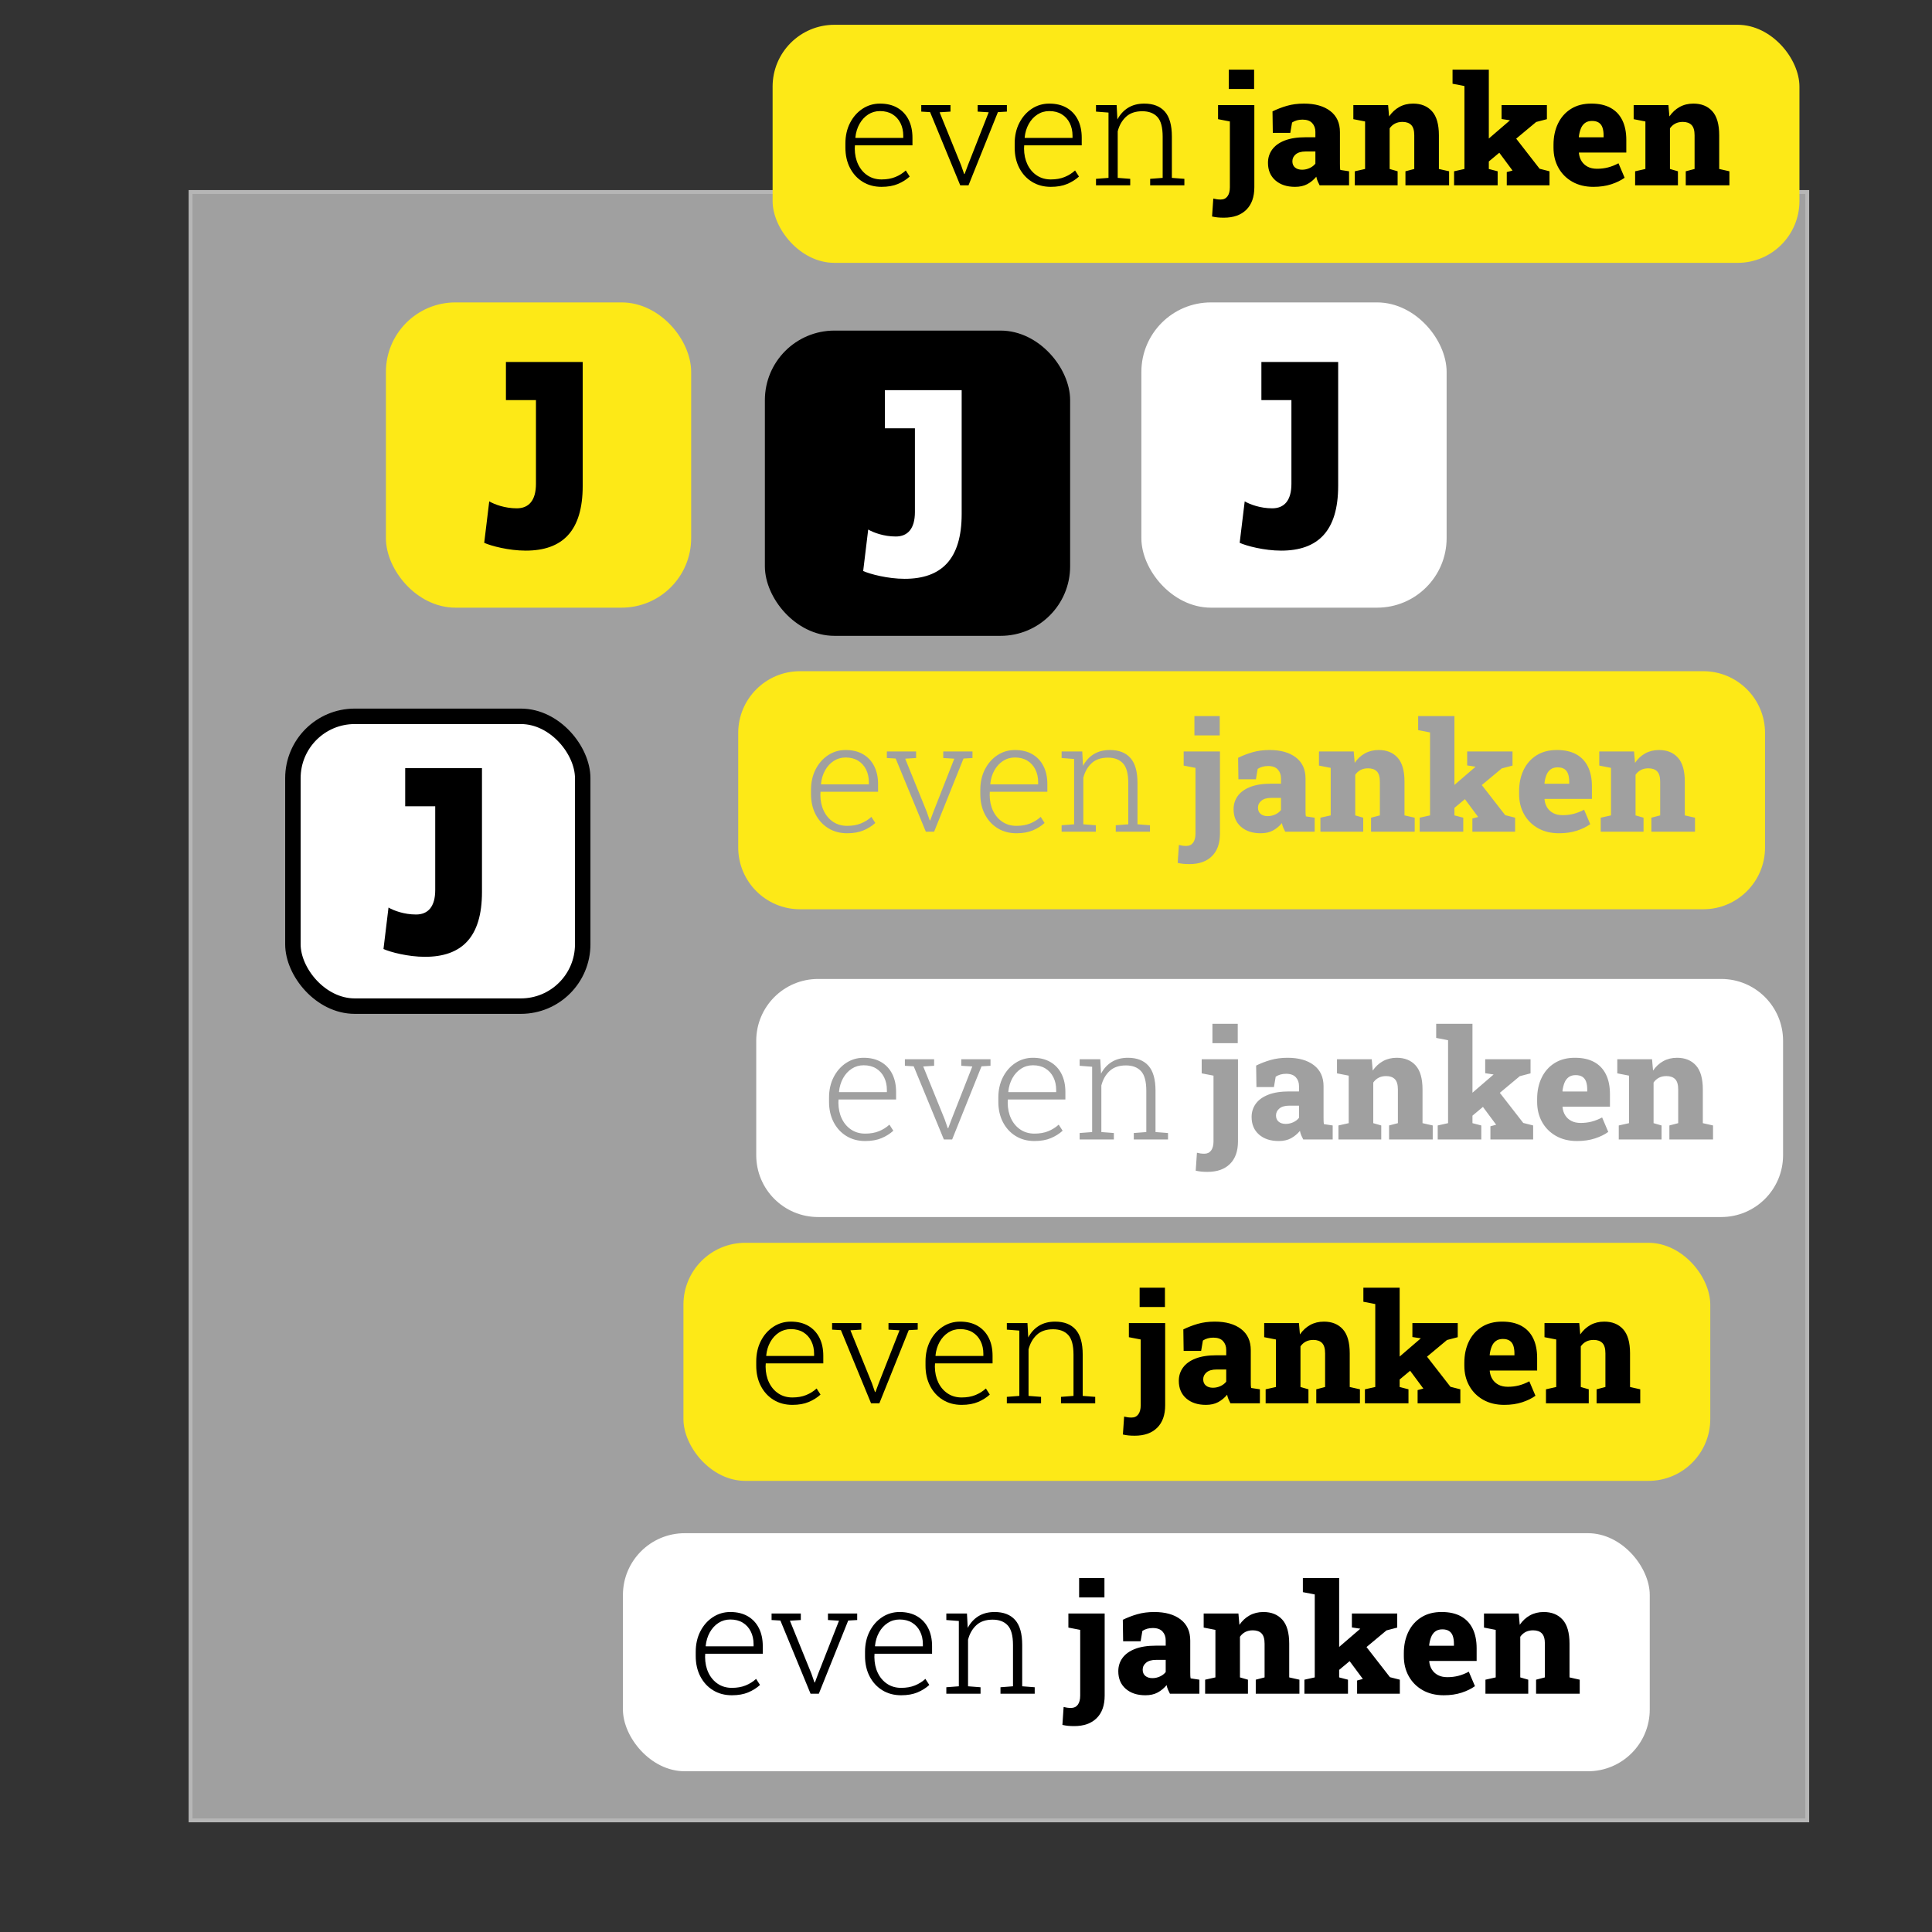 <?xml version="1.0" encoding="utf-8"?>
<svg viewBox="0 0 500 500" xmlns="http://www.w3.org/2000/svg">
  <rect x="0" y="0" width="500" height="500" fill="#333333" stroke="none"/>
  <defs>
    <radialGradient gradientUnits="userSpaceOnUse" cx="233.484" cy="116.176" r="50" id="gradient-0" spreadMethod="pad" gradientTransform="matrix(0.75, 0, 0, 0.75, 62.337, 37.925)">
      <stop offset="0" style="stop-color: rgba(0, 0, 0, 1)"/>
      <stop offset="1" style="stop-color: rgba(0, 0, 0, 1)"/>
    </radialGradient>
  </defs>
  <rect x="49.318" y="49.686" width="418.395" height="421.426" style="stroke: rgb(182, 182, 182); fill: rgb(160, 160, 160);"/>
  <rect style="fill: url(#gradient-0); paint-order: stroke; stroke-width: 4px; stroke: rgb(0, 0, 0);" x="199.949" y="87.556" width="75" height="75" rx="16" ry="16"/>
  <path d="M 223.39 147.775 C 225.12 148.565 229.73 149.795 234.12 149.795 C 243.62 149.795 248.88 144.755 248.88 133.015 L 248.88 100.975 L 229.01 100.975 L 229.01 110.835 L 236.78 110.835 L 236.78 132.515 C 236.78 136.835 234.91 138.845 231.82 138.845 C 228.72 138.845 226.06 137.835 224.69 137.045 L 223.39 147.775 Z" style="fill: rgb(255, 255, 255); stroke-width: 4px;"/>
  <rect style="paint-order: stroke; stroke: rgb(0, 0, 0); fill: rgb(255, 255, 255); stroke-width: 4px; fill-rule: nonzero;" x="75.804" y="185.384" width="75" height="75" rx="16" ry="16"/>
  <path d="M 99.245 245.603 C 100.975 246.393 105.585 247.623 109.975 247.623 C 119.475 247.623 124.735 242.583 124.735 230.843 L 124.735 198.803 L 104.865 198.803 L 104.865 208.663 L 112.635 208.663 L 112.635 230.343 C 112.635 234.663 110.765 236.673 107.675 236.673 C 104.575 236.673 101.915 235.663 100.545 234.873 L 99.245 245.603 Z" style=""/>
  <rect style="paint-order: stroke; fill: rgb(255, 255, 255); stroke-width: 4px; fill-rule: nonzero; stroke: rgb(255, 255, 255);" x="297.386" y="80.263" width="75" height="75" rx="16" ry="16"/>
  <path d="M 320.827 140.482 C 322.557 141.272 327.167 142.502 331.557 142.502 C 341.057 142.502 346.317 137.462 346.317 125.722 L 346.317 93.682 L 326.447 93.682 L 326.447 103.542 L 334.217 103.542 L 334.217 125.222 C 334.217 129.542 332.347 131.552 329.257 131.552 C 326.157 131.552 323.497 130.542 322.127 129.752 L 320.827 140.482 Z" style=""/>
  <rect style="stroke-width: 4px; fill: rgb(253, 233, 23); paint-order: stroke; stroke: rgb(253, 233, 23);" x="101.873" y="80.263" width="75" height="75" rx="16" ry="16"/>
  <path d="M 125.314 140.482 C 127.044 141.272 131.654 142.502 136.044 142.502 C 145.544 142.502 150.804 137.462 150.804 125.722 L 150.804 93.682 L 130.934 93.682 L 130.934 103.542 L 138.704 103.542 L 138.704 125.222 C 138.704 129.542 136.834 131.552 133.744 131.552 C 130.644 131.552 127.984 130.542 126.614 129.752 L 125.314 140.482 Z" style="stroke-width: 4px;"/>
  <g>
    <rect style="stroke-width: 4px; fill: rgb(253, 233, 23); paint-order: stroke; stroke: rgb(255, 255, 255); stroke-opacity: 0;" x="176.873" y="321.637" width="265.744" height="61.612" rx="16" ry="16"/>
    <path d="M 205.065 363.579 C 203.226 363.579 201.604 363.147 200.2 362.283 C 198.798 361.421 197.699 360.226 196.905 358.697 C 196.11 357.168 195.713 355.406 195.713 353.411 L 195.713 352.355 C 195.713 350.374 196.11 348.606 196.905 347.051 C 197.699 345.498 198.775 344.273 200.132 343.378 C 201.489 342.482 203.001 342.035 204.668 342.035 C 206.429 342.035 207.934 342.399 209.186 343.129 C 210.436 343.857 211.395 344.883 212.065 346.208 C 212.733 347.532 213.068 349.089 213.068 350.88 L 213.068 352.835 L 198.177 352.835 L 198.136 353.68 C 198.149 355.216 198.444 356.584 199.021 357.785 C 199.596 358.987 200.403 359.933 201.441 360.625 C 202.481 361.316 203.689 361.662 205.065 361.662 C 206.416 361.662 207.604 361.454 208.63 361.038 C 209.656 360.623 210.559 360.056 211.339 359.339 L 212.351 360.913 C 211.518 361.68 210.509 362.317 209.325 362.822 C 208.14 363.327 206.72 363.579 205.065 363.579 Z M 198.335 350.916 L 210.685 350.916 L 210.685 350.341 C 210.685 349.127 210.443 348.037 209.959 347.072 C 209.477 346.105 208.789 345.346 207.895 344.797 C 207.001 344.247 205.926 343.972 204.668 343.972 C 203.53 343.972 202.504 344.27 201.59 344.865 C 200.678 345.459 199.934 346.271 199.359 347.3 C 198.782 348.33 198.427 349.497 198.295 350.802 L 198.335 350.916 Z M 225.431 363.177 L 217.63 344.241 L 215.347 344.107 L 215.347 342.418 L 222.911 342.418 L 222.911 344.107 L 220.091 344.28 L 225.651 357.977 L 226.446 360.259 L 226.564 360.259 L 227.417 357.977 L 232.798 344.28 L 229.94 344.107 L 229.94 342.418 L 237.505 342.418 L 237.505 344.107 L 235.181 344.241 L 227.576 363.177 L 225.431 363.177 Z M 248.875 363.579 C 247.035 363.579 245.413 363.147 244.01 362.283 C 242.608 361.421 241.509 360.226 240.715 358.697 C 239.921 357.168 239.523 355.406 239.523 353.411 L 239.523 352.355 C 239.523 350.374 239.921 348.606 240.715 347.051 C 241.509 345.498 242.585 344.273 243.942 343.378 C 245.297 342.482 246.809 342.035 248.478 342.035 C 250.239 342.035 251.744 342.399 252.994 343.129 C 254.245 343.857 255.205 344.883 255.873 346.208 C 256.541 347.532 256.875 349.089 256.875 350.88 L 256.875 352.835 L 241.984 352.835 L 241.944 353.68 C 241.958 355.216 242.253 356.584 242.828 357.785 C 243.405 358.987 244.213 359.933 245.251 360.625 C 246.29 361.316 247.498 361.662 248.875 361.662 C 250.225 361.662 251.412 361.454 252.438 361.038 C 253.464 360.623 254.367 360.056 255.147 359.339 L 256.161 360.913 C 255.328 361.68 254.318 362.317 253.133 362.822 C 251.948 363.327 250.529 363.579 248.875 363.579 Z M 242.143 350.916 L 254.492 350.916 L 254.492 350.341 C 254.492 349.127 254.251 348.037 253.769 347.072 C 253.285 346.105 252.596 345.346 251.703 344.797 C 250.809 344.247 249.734 343.972 248.478 343.972 C 247.339 343.972 246.313 344.27 245.4 344.865 C 244.486 345.459 243.742 346.271 243.166 347.3 C 242.591 348.33 242.237 349.497 242.105 350.802 L 242.143 350.916 Z M 260.568 363.177 L 260.568 361.507 L 263.804 361.258 L 263.804 344.356 L 260.568 344.107 L 260.568 342.418 L 265.908 342.418 L 266.107 346.14 C 266.796 344.836 267.722 343.826 268.887 343.108 C 270.052 342.393 271.442 342.035 273.057 342.035 C 275.386 342.035 277.16 342.722 278.379 344.097 C 279.595 345.473 280.204 347.625 280.204 350.553 L 280.204 361.258 L 283.44 361.507 L 283.44 363.177 L 274.584 363.177 L 274.584 361.507 L 277.821 361.258 L 277.821 350.571 C 277.821 348.167 277.364 346.472 276.452 345.489 C 275.538 344.503 274.234 344.011 272.539 344.011 C 270.766 344.011 269.364 344.49 268.331 345.45 C 267.299 346.409 266.584 347.663 266.187 349.21 L 266.187 361.258 L 269.424 361.507 L 269.424 363.177 L 260.568 363.177 Z" style="white-space: pre; stroke: rgb(186, 218, 85); stroke-width: 0px;"/>
    <path d="M 293.664 371.56 C 293.081 371.56 292.555 371.538 292.085 371.494 C 291.615 371.448 291.122 371.368 290.605 371.254 L 290.924 366.61 C 291.228 366.688 291.53 366.749 291.827 366.793 C 292.125 366.838 292.466 366.861 292.849 366.861 C 293.604 366.861 294.186 366.583 294.596 366.025 C 295.007 365.469 295.213 364.686 295.213 363.675 L 295.213 346.658 L 292.154 346.064 L 292.154 342.418 L 301.546 342.418 L 301.546 363.675 C 301.546 366.195 300.854 368.139 299.47 369.507 C 298.088 370.876 296.153 371.56 293.664 371.56 Z M 294.934 338.254 L 294.934 333.247 L 301.487 333.247 L 301.487 338.254 L 294.934 338.254 Z M 312.085 363.579 C 309.967 363.579 308.268 363.02 306.99 361.902 C 305.714 360.783 305.075 359.269 305.075 357.363 C 305.075 356.071 305.436 354.927 306.158 353.929 C 306.878 352.932 307.96 352.151 309.404 351.588 C 310.846 351.026 312.639 350.745 314.784 350.745 L 317.345 350.745 L 317.345 349.363 C 317.345 348.442 317.07 347.681 316.522 347.081 C 315.972 346.479 315.134 346.179 314.009 346.179 C 313.467 346.179 312.974 346.243 312.532 346.37 C 312.087 346.498 311.68 346.684 311.309 346.928 L 310.853 349.612 L 306.326 349.612 L 306.246 344.05 C 307.412 343.474 308.656 342.994 309.978 342.61 C 311.302 342.227 312.772 342.035 314.387 342.035 C 317.259 342.035 319.528 342.674 321.196 343.954 C 322.865 345.233 323.699 347.055 323.699 349.42 L 323.699 357.555 C 323.699 357.849 323.702 358.133 323.709 358.409 C 323.715 358.685 323.745 358.95 323.798 359.206 L 326.061 359.551 L 326.061 363.177 L 318.437 363.177 C 318.278 362.883 318.112 362.537 317.94 362.139 C 317.769 361.743 317.65 361.348 317.583 360.952 C 316.909 361.757 316.134 362.397 315.26 362.87 C 314.386 363.343 313.328 363.579 312.085 363.579 Z M 313.91 359.147 C 314.572 359.147 315.214 359.007 315.836 358.727 C 316.459 358.445 316.962 358.061 317.345 357.575 L 317.345 354.427 L 314.825 354.427 C 313.712 354.427 312.861 354.67 312.271 355.156 C 311.684 355.643 311.39 356.245 311.39 356.961 C 311.39 357.651 311.617 358.187 312.073 358.571 C 312.53 358.955 313.142 359.147 313.91 359.147 Z M 327.548 363.177 L 327.548 359.551 L 330.207 358.955 L 330.207 346.658 L 327.17 346.064 L 327.17 342.418 L 336.165 342.418 L 336.422 345.354 C 337.138 344.305 338.018 343.489 339.063 342.907 C 340.109 342.326 341.301 342.035 342.637 342.035 C 344.702 342.035 346.33 342.693 347.521 344.011 C 348.713 345.328 349.309 347.406 349.309 350.245 L 349.309 358.955 L 351.949 359.551 L 351.949 363.177 L 340.652 363.177 L 340.652 359.551 L 342.935 358.955 L 342.935 350.245 C 342.935 348.991 342.674 348.1 342.15 347.57 C 341.627 347.038 340.869 346.772 339.876 346.772 C 339.135 346.772 338.491 346.916 337.942 347.204 C 337.392 347.492 336.932 347.905 336.562 348.442 L 336.562 358.955 L 338.626 359.551 L 338.626 363.177 L 327.548 363.177 Z M 353.238 363.177 L 353.238 359.551 L 355.918 358.955 L 355.918 337.487 L 352.841 336.893 L 352.841 333.247 L 362.23 333.247 L 362.23 358.955 L 364.514 359.551 L 364.514 363.177 L 353.238 363.177 Z M 366.876 363.177 L 366.876 359.761 L 368.365 359.359 L 368.306 359.282 L 364.632 354.331 L 368.824 350.475 L 375.374 358.898 L 377.935 359.551 L 377.935 363.177 L 366.876 363.177 Z M 361.535 357.594 L 358.339 354.427 L 367.67 346.389 L 367.691 346.352 L 365.526 346.025 L 365.526 342.418 L 377.261 342.418 L 377.261 346.064 L 374.481 346.793 L 361.535 357.594 Z M 389.294 363.579 C 387.217 363.579 385.403 363.141 383.854 362.265 C 382.305 361.389 381.104 360.187 380.251 358.658 C 379.397 357.131 378.97 355.394 378.97 353.45 L 378.97 352.7 C 378.97 350.629 379.36 348.788 380.14 347.177 C 380.922 345.566 382.047 344.302 383.516 343.387 C 384.985 342.473 386.745 342.023 388.797 342.035 C 390.744 342.035 392.385 342.399 393.722 343.129 C 395.058 343.857 396.074 344.921 396.769 346.322 C 397.464 347.724 397.811 349.428 397.811 351.435 L 397.811 354.697 L 385.561 354.697 L 385.542 354.811 C 385.621 355.605 385.849 356.305 386.228 356.913 C 386.604 357.52 387.127 358.003 387.795 358.361 C 388.463 358.719 389.28 358.898 390.246 358.898 C 391.239 358.898 392.183 358.783 393.076 358.553 C 393.97 358.323 394.873 357.965 395.785 357.479 L 397.374 361.219 C 396.447 361.897 395.299 362.459 393.93 362.907 C 392.56 363.355 391.015 363.579 389.294 363.579 Z M 385.582 350.763 L 391.934 350.763 L 391.934 350.265 C 391.934 349.472 391.838 348.797 391.646 348.241 C 391.455 347.684 391.138 347.258 390.693 346.964 C 390.25 346.67 389.665 346.523 388.937 346.523 C 388.196 346.523 387.587 346.702 387.109 347.06 C 386.633 347.418 386.273 347.911 386.029 348.538 C 385.783 349.166 385.614 349.875 385.521 350.667 L 385.582 350.763 Z M 400.093 363.177 L 400.093 359.551 L 402.752 358.955 L 402.752 346.658 L 399.714 346.064 L 399.714 342.418 L 408.71 342.418 L 408.967 345.354 C 409.683 344.305 410.563 343.489 411.608 342.907 C 412.654 342.326 413.846 342.035 415.182 342.035 C 417.247 342.035 418.875 342.693 420.066 344.011 C 421.258 345.328 421.853 347.406 421.853 350.245 L 421.853 358.955 L 424.494 359.551 L 424.494 363.177 L 413.196 363.177 L 413.196 359.551 L 415.48 358.955 L 415.48 350.245 C 415.48 348.991 415.218 348.1 414.695 347.57 C 414.172 347.038 413.414 346.772 412.421 346.772 C 411.68 346.772 411.036 346.916 410.487 347.204 C 409.937 347.492 409.477 347.905 409.107 348.442 L 409.107 358.955 L 411.17 359.551 L 411.17 363.177 L 400.093 363.177 Z" style="white-space: pre;"/>
  </g>
  <rect style="stroke-width: 4px; paint-order: stroke; stroke: rgb(255, 255, 255); stroke-opacity: 0; fill: rgb(255, 255, 255);" x="161.212" y="396.79" width="265.744" height="61.612" rx="16" ry="16"/>
  <path d="M 189.404 438.732 C 187.565 438.732 185.944 438.3 184.541 437.436 C 183.137 436.574 182.038 435.379 181.243 433.85 C 180.449 432.321 180.052 430.559 180.052 428.564 L 180.052 427.508 C 180.052 425.527 180.449 423.759 181.243 422.204 C 182.038 420.651 183.113 419.426 184.47 418.531 C 185.827 417.635 187.339 417.188 189.007 417.188 C 190.767 417.188 192.273 417.552 193.524 418.282 C 194.774 419.01 195.734 420.036 196.404 421.361 C 197.072 422.685 197.406 424.242 197.406 426.033 L 197.406 427.988 L 182.515 427.988 L 182.475 428.833 C 182.488 430.368 182.782 431.737 183.359 432.938 C 183.934 434.14 184.741 435.086 185.78 435.778 C 186.82 436.469 188.028 436.815 189.404 436.815 C 190.755 436.815 191.943 436.607 192.969 436.191 C 193.995 435.776 194.898 435.209 195.678 434.492 L 196.69 436.066 C 195.856 436.833 194.848 437.47 193.664 437.975 C 192.479 438.479 191.059 438.732 189.404 438.732 Z M 182.674 426.069 L 195.023 426.069 L 195.023 425.494 C 195.023 424.28 194.781 423.19 194.298 422.225 C 193.815 421.258 193.127 420.499 192.234 419.949 C 191.34 419.4 190.264 419.125 189.007 419.125 C 187.869 419.125 186.843 419.423 185.929 420.018 C 185.016 420.612 184.272 421.424 183.697 422.453 C 183.12 423.483 182.766 424.65 182.633 425.955 L 182.674 426.069 Z M 209.77 438.329 L 201.966 419.394 L 199.683 419.26 L 199.683 417.571 L 207.248 417.571 L 207.248 419.26 L 204.427 419.433 L 209.988 433.13 L 210.782 435.412 L 210.9 435.412 L 211.753 433.13 L 217.134 419.433 L 214.276 419.26 L 214.276 417.571 L 221.841 417.571 L 221.841 419.26 L 219.517 419.394 L 211.914 438.329 L 209.77 438.329 Z M 233.219 438.732 C 231.378 438.732 229.756 438.3 228.354 437.436 C 226.951 436.574 225.853 435.379 225.058 433.85 C 224.264 432.321 223.867 430.559 223.867 428.564 L 223.867 427.508 C 223.867 425.527 224.264 423.759 225.058 422.204 C 225.853 420.651 226.928 419.426 228.285 418.531 C 229.64 417.635 231.153 417.188 232.822 417.188 C 234.582 417.188 236.087 417.552 237.337 418.282 C 238.588 419.01 239.548 420.036 240.216 421.361 C 240.885 422.685 241.219 424.242 241.219 426.033 L 241.219 427.988 L 226.328 427.988 L 226.29 428.833 C 226.302 430.368 226.596 431.737 227.172 432.938 C 227.748 434.14 228.556 435.086 229.595 435.778 C 230.633 436.469 231.841 436.815 233.219 436.815 C 234.568 436.815 235.755 436.607 236.781 436.191 C 237.807 435.776 238.71 435.209 239.491 434.492 L 240.505 436.066 C 239.671 436.833 238.662 437.47 237.476 437.975 C 236.291 438.479 234.872 438.732 233.219 438.732 Z M 226.486 426.069 L 238.836 426.069 L 238.836 425.494 C 238.836 424.28 238.595 423.19 238.112 422.225 C 237.629 421.258 236.94 420.499 236.046 419.949 C 235.153 419.4 234.078 419.125 232.822 419.125 C 231.682 419.125 230.656 419.423 229.744 420.018 C 228.83 420.612 228.085 421.424 227.51 422.453 C 226.934 423.483 226.581 424.65 226.448 425.955 L 226.486 426.069 Z M 244.909 438.329 L 244.909 436.66 L 248.145 436.411 L 248.145 419.509 L 244.909 419.26 L 244.909 417.571 L 250.249 417.571 L 250.448 421.293 C 251.137 419.989 252.063 418.979 253.228 418.261 C 254.393 417.546 255.783 417.188 257.398 417.188 C 259.727 417.188 261.5 417.875 262.717 419.25 C 263.935 420.626 264.545 422.778 264.545 425.706 L 264.545 436.411 L 267.781 436.66 L 267.781 438.329 L 258.925 438.329 L 258.925 436.66 L 262.162 436.411 L 262.162 425.724 C 262.162 423.32 261.705 421.625 260.793 420.642 C 259.879 419.656 258.575 419.164 256.88 419.164 C 255.107 419.164 253.705 419.643 252.672 420.603 C 251.64 421.562 250.925 422.816 250.528 424.363 L 250.528 436.411 L 253.765 436.66 L 253.765 438.329 L 244.909 438.329 Z" style="white-space: pre; stroke: rgb(186, 218, 85); stroke-width: 0px;"/>
  <path d="M 278.005 446.713 C 277.422 446.713 276.896 446.691 276.426 446.647 C 275.956 446.601 275.464 446.521 274.949 446.407 L 275.265 441.763 C 275.569 441.841 275.87 441.901 276.168 441.946 C 276.466 441.991 276.807 442.014 277.192 442.014 C 277.945 442.014 278.528 441.735 278.939 441.178 C 279.349 440.622 279.554 439.839 279.554 438.827 L 279.554 421.811 L 276.497 421.217 L 276.497 417.571 L 285.887 417.571 L 285.887 438.827 C 285.887 441.348 285.196 443.292 283.814 444.659 C 282.43 446.029 280.494 446.713 278.005 446.713 Z M 279.275 413.407 L 279.275 408.4 L 285.828 408.4 L 285.828 413.407 L 279.275 413.407 Z M 296.421 438.732 C 294.304 438.732 292.607 438.173 291.329 437.055 C 290.052 435.935 289.414 434.422 289.414 432.516 C 289.414 431.224 289.774 430.08 290.494 429.082 C 291.216 428.085 292.299 427.304 293.743 426.741 C 295.185 426.179 296.978 425.898 299.123 425.898 L 301.683 425.898 L 301.683 424.516 C 301.683 423.595 301.408 422.834 300.858 422.234 C 300.31 421.632 299.473 421.332 298.348 421.332 C 297.805 421.332 297.312 421.395 296.868 421.523 C 296.425 421.651 296.018 421.837 295.648 422.081 L 295.192 424.765 L 290.665 424.765 L 290.584 419.202 C 291.749 418.627 292.993 418.147 294.317 417.763 C 295.641 417.38 297.11 417.188 298.726 417.188 C 301.597 417.188 303.867 417.827 305.534 419.107 C 307.202 420.386 308.035 422.208 308.035 424.573 L 308.035 432.708 C 308.035 433.002 308.039 433.286 308.047 433.562 C 308.054 433.838 308.083 434.103 308.135 434.359 L 310.399 434.704 L 310.399 438.329 L 302.775 438.329 C 302.616 438.036 302.451 437.69 302.279 437.292 C 302.107 436.896 301.988 436.5 301.922 436.105 C 301.246 436.91 300.471 437.55 299.598 438.023 C 298.725 438.495 297.666 438.732 296.421 438.732 Z M 298.248 434.3 C 298.91 434.3 299.553 434.16 300.175 433.88 C 300.796 433.598 301.299 433.214 301.683 432.728 L 301.683 429.58 L 299.161 429.58 C 298.05 429.58 297.2 429.823 296.61 430.309 C 296.021 430.796 295.726 431.398 295.726 432.114 C 295.726 432.804 295.954 433.34 296.412 433.724 C 296.869 434.108 297.481 434.3 298.248 434.3 Z M 311.886 438.329 L 311.886 434.704 L 314.548 434.108 L 314.548 421.811 L 311.511 421.217 L 311.511 417.571 L 320.503 417.571 L 320.761 420.507 C 321.476 419.458 322.357 418.642 323.402 418.06 C 324.448 417.479 325.64 417.188 326.976 417.188 C 329.041 417.188 330.669 417.846 331.86 419.164 C 333.052 420.481 333.647 422.559 333.647 425.398 L 333.647 434.108 L 336.288 434.704 L 336.288 438.329 L 324.99 438.329 L 324.99 434.704 L 327.274 434.108 L 327.274 425.398 C 327.274 424.144 327.012 423.253 326.489 422.723 C 325.967 422.191 325.21 421.925 324.217 421.925 C 323.475 421.925 322.829 422.069 322.281 422.357 C 321.731 422.645 321.271 423.058 320.9 423.595 L 320.9 434.108 L 322.967 434.704 L 322.967 438.329 L 311.886 438.329 Z M 337.579 438.329 L 337.579 434.704 L 340.257 434.108 L 340.257 412.639 L 337.181 412.046 L 337.181 408.4 L 346.571 408.4 L 346.571 434.108 L 348.855 434.704 L 348.855 438.329 L 337.579 438.329 Z M 351.217 438.329 L 351.217 434.914 L 352.706 434.512 L 352.647 434.435 L 348.973 429.484 L 353.162 425.628 L 359.715 434.051 L 362.276 434.704 L 362.276 438.329 L 351.217 438.329 Z M 345.876 432.746 L 342.68 429.58 L 352.011 421.542 L 352.032 421.505 L 349.867 421.178 L 349.867 417.571 L 361.602 417.571 L 361.602 421.217 L 358.822 421.946 L 345.876 432.746 Z M 373.635 438.732 C 371.556 438.732 369.742 438.294 368.193 437.418 C 366.645 436.542 365.444 435.34 364.59 433.811 C 363.736 432.284 363.309 430.547 363.309 428.603 L 363.309 427.853 C 363.309 425.782 363.7 423.941 364.481 422.33 C 365.261 420.719 366.387 419.455 367.857 418.54 C 369.326 417.626 371.086 417.175 373.138 417.188 C 375.083 417.188 376.724 417.552 378.06 418.282 C 379.398 419.01 380.415 420.074 381.11 421.475 C 381.805 422.876 382.152 424.581 382.152 426.588 L 382.152 429.85 L 369.902 429.85 L 369.881 429.964 C 369.961 430.758 370.19 431.458 370.566 432.066 C 370.943 432.673 371.466 433.156 372.136 433.514 C 372.804 433.872 373.621 434.051 374.587 434.051 C 375.58 434.051 376.524 433.936 377.417 433.706 C 378.309 433.476 379.212 433.118 380.126 432.632 L 381.715 436.372 C 380.788 437.049 379.64 437.612 378.271 438.06 C 376.899 438.508 375.354 438.732 373.635 438.732 Z M 369.921 425.916 L 376.275 425.916 L 376.275 425.418 C 376.275 424.625 376.179 423.95 375.987 423.394 C 375.795 422.837 375.477 422.411 375.034 422.117 C 374.59 421.823 374.004 421.676 373.275 421.676 C 372.535 421.676 371.926 421.855 371.45 422.213 C 370.973 422.571 370.612 423.064 370.368 423.691 C 370.123 424.319 369.955 425.028 369.862 425.82 L 369.921 425.916 Z M 384.431 438.329 L 384.431 434.704 L 387.091 434.108 L 387.091 421.811 L 384.053 421.217 L 384.053 417.571 L 393.048 417.571 L 393.306 420.507 C 394.02 419.458 394.9 418.642 395.946 418.06 C 396.991 417.479 398.182 417.188 399.518 417.188 C 401.585 417.188 403.213 417.846 404.403 419.164 C 405.594 420.481 406.19 422.559 406.19 425.398 L 406.19 434.108 L 408.83 434.704 L 408.83 438.329 L 397.535 438.329 L 397.535 434.704 L 399.816 434.108 L 399.816 425.398 C 399.816 424.144 399.556 423.253 399.034 422.723 C 398.511 422.191 397.753 421.925 396.76 421.925 C 396.019 421.925 395.374 422.069 394.824 422.357 C 394.275 422.645 393.815 423.058 393.443 423.595 L 393.443 434.108 L 395.509 434.704 L 395.509 438.329 L 384.431 438.329 Z" style="white-space: pre;"/>
  <g transform="matrix(1, 0, 0, 1, 10.688, 19.125)">
    <path d="M 201.025 234.23 L 434.769 234.23 C 443.606 234.23 450.769 241.393 450.769 250.23 L 450.769 279.842 C 450.769 288.679 443.606 295.842 434.769 295.842 L 201.025 295.842 C 192.188 295.842 185.025 288.679 185.025 279.842 L 185.025 250.23 C 185.025 241.393 192.188 234.23 201.025 234.23 Z M 217.477 275.415 C 218.661 274.91 219.669 274.273 220.503 273.506 L 219.491 271.932 C 218.711 272.649 217.808 273.216 216.782 273.631 C 215.756 274.047 214.568 274.255 213.217 274.255 C 211.841 274.255 210.633 273.909 209.593 273.218 C 208.554 272.526 207.747 271.58 207.172 270.378 C 206.595 269.177 206.301 267.808 206.288 266.273 L 206.328 265.428 L 221.219 265.428 L 221.219 263.473 C 221.219 261.682 220.885 260.125 220.217 258.801 C 219.547 257.476 218.587 256.45 217.337 255.722 C 216.086 254.992 214.58 254.628 212.82 254.628 C 211.152 254.628 209.64 255.075 208.283 255.971 C 206.926 256.866 205.851 258.091 205.056 259.644 C 204.262 261.199 203.865 262.967 203.865 264.948 L 203.865 266.004 C 203.865 267.999 204.262 269.761 205.056 271.29 C 205.851 272.819 206.95 274.014 208.354 274.876 C 209.757 275.74 211.378 276.172 213.217 276.172 C 214.872 276.172 216.292 275.919 217.477 275.415 Z M 206.446 263.395 C 206.579 262.09 206.933 260.923 207.51 259.893 C 208.085 258.864 208.829 258.052 209.742 257.458 C 210.656 256.863 211.682 256.565 212.82 256.565 C 214.077 256.565 215.153 256.84 216.047 257.389 C 216.94 257.939 217.628 258.698 218.111 259.665 C 218.594 260.63 218.836 261.72 218.836 262.934 L 218.836 263.509 L 206.487 263.509 Z M 235.727 275.769 L 243.33 256.834 L 245.654 256.7 L 245.654 255.011 L 238.089 255.011 L 238.089 256.7 L 240.947 256.873 L 235.566 270.57 L 234.713 272.852 L 234.595 272.852 L 233.801 270.57 L 228.24 256.873 L 231.061 256.7 L 231.061 255.011 L 223.496 255.011 L 223.496 256.7 L 225.779 256.834 L 233.583 275.769 Z M 261.289 275.415 C 262.475 274.91 263.484 274.273 264.318 273.506 L 263.304 271.932 C 262.523 272.649 261.62 273.216 260.594 273.631 C 259.568 274.047 258.381 274.255 257.032 274.255 C 255.654 274.255 254.446 273.909 253.408 273.218 C 252.369 272.526 251.561 271.58 250.985 270.378 C 250.409 269.177 250.115 267.808 250.103 266.273 L 250.141 265.428 L 265.032 265.428 L 265.032 263.473 C 265.032 261.682 264.698 260.125 264.029 258.801 C 263.361 257.476 262.401 256.45 261.15 255.722 C 259.9 254.992 258.395 254.628 256.635 254.628 C 254.966 254.628 253.453 255.075 252.098 255.971 C 250.741 256.866 249.666 258.091 248.871 259.644 C 248.077 261.199 247.68 262.967 247.68 264.948 L 247.68 266.004 C 247.68 267.999 248.077 269.761 248.871 271.29 C 249.666 272.819 250.764 274.014 252.167 274.876 C 253.569 275.74 255.191 276.172 257.032 276.172 C 258.685 276.172 260.104 275.919 261.289 275.415 Z M 250.261 263.395 C 250.394 262.09 250.747 260.923 251.323 259.893 C 251.898 258.864 252.643 258.052 253.557 257.458 C 254.469 256.863 255.495 256.565 256.635 256.565 C 257.891 256.565 258.966 256.84 259.859 257.389 C 260.753 257.939 261.442 258.698 261.925 259.665 C 262.408 260.63 262.649 261.72 262.649 262.934 L 262.649 263.509 L 250.299 263.509 Z M 277.578 275.769 L 277.578 274.1 L 274.341 273.851 L 274.341 261.803 C 274.738 260.256 275.453 259.002 276.485 258.043 C 277.518 257.083 278.92 256.604 280.693 256.604 C 282.388 256.604 283.692 257.096 284.606 258.082 C 285.518 259.065 285.975 260.76 285.975 263.164 L 285.975 273.851 L 282.738 274.1 L 282.738 275.769 L 291.594 275.769 L 291.594 274.1 L 288.358 273.851 L 288.358 263.146 C 288.358 260.218 287.748 258.066 286.53 256.69 C 285.313 255.315 283.54 254.628 281.211 254.628 C 279.596 254.628 278.206 254.986 277.041 255.701 C 275.876 256.419 274.95 257.429 274.261 258.733 L 274.062 255.011 L 268.722 255.011 L 268.722 256.7 L 271.958 256.949 L 271.958 273.851 L 268.722 274.1 L 268.722 275.769 Z M 307.627 282.099 C 309.009 280.732 309.7 278.788 309.7 276.267 L 309.7 255.011 L 300.31 255.011 L 300.31 258.657 L 303.367 259.251 L 303.367 276.267 C 303.367 277.279 303.162 278.062 302.752 278.618 C 302.341 279.175 301.758 279.454 301.005 279.454 C 300.62 279.454 300.279 279.431 299.981 279.386 C 299.683 279.341 299.382 279.281 299.078 279.203 L 298.762 283.847 C 299.277 283.961 299.769 284.041 300.239 284.087 C 300.709 284.131 301.235 284.153 301.818 284.153 C 304.307 284.153 306.243 283.469 307.627 282.099 Z M 309.641 250.847 L 309.641 245.84 L 303.088 245.84 L 303.088 250.847 Z M 323.411 275.463 C 324.284 274.99 325.059 274.35 325.735 273.545 C 325.801 273.94 325.92 274.336 326.092 274.732 C 326.264 275.13 326.429 275.476 326.588 275.769 L 334.212 275.769 L 334.212 272.144 L 331.948 271.799 C 331.896 271.543 331.867 271.278 331.86 271.002 C 331.852 270.726 331.848 270.442 331.848 270.148 L 331.848 262.013 C 331.848 259.648 331.015 257.826 329.347 256.547 C 327.68 255.267 325.41 254.628 322.539 254.628 C 320.923 254.628 319.454 254.82 318.13 255.203 C 316.806 255.587 315.562 256.067 314.397 256.642 L 314.478 262.205 L 319.005 262.205 L 319.461 259.521 C 319.831 259.277 320.238 259.091 320.681 258.963 C 321.125 258.835 321.618 258.772 322.161 258.772 C 323.286 258.772 324.123 259.072 324.671 259.674 C 325.221 260.274 325.496 261.035 325.496 261.956 L 325.496 263.338 L 322.936 263.338 C 320.791 263.338 318.998 263.619 317.556 264.181 C 316.112 264.744 315.029 265.525 314.307 266.522 C 313.587 267.52 313.227 268.664 313.227 269.956 C 313.227 271.862 313.865 273.375 315.142 274.495 C 316.42 275.613 318.117 276.172 320.234 276.172 C 321.479 276.172 322.538 275.935 323.411 275.463 Z M 320.225 271.164 C 319.767 270.78 319.539 270.244 319.539 269.554 C 319.539 268.838 319.834 268.236 320.423 267.749 C 321.013 267.263 321.863 267.02 322.974 267.02 L 325.496 267.02 L 325.496 270.168 C 325.112 270.654 324.609 271.038 323.988 271.32 C 323.366 271.6 322.723 271.74 322.061 271.74 C 321.294 271.74 320.682 271.548 320.225 271.164 Z M 346.78 275.769 L 346.78 272.144 L 344.713 271.548 L 344.713 261.035 C 345.084 260.498 345.544 260.085 346.094 259.797 C 346.642 259.509 347.288 259.365 348.03 259.365 C 349.023 259.365 349.78 259.631 350.302 260.163 C 350.825 260.693 351.087 261.584 351.087 262.838 L 351.087 271.548 L 348.803 272.144 L 348.803 275.769 L 360.101 275.769 L 360.101 272.144 L 357.46 271.548 L 357.46 262.838 C 357.46 259.999 356.865 257.921 355.673 256.604 C 354.482 255.286 352.854 254.628 350.789 254.628 C 349.453 254.628 348.261 254.919 347.215 255.5 C 346.17 256.082 345.289 256.898 344.574 257.947 L 344.316 255.011 L 335.324 255.011 L 335.324 258.657 L 338.361 259.251 L 338.361 271.548 L 335.699 272.144 L 335.699 275.769 Z M 372.668 275.769 L 372.668 272.144 L 370.384 271.548 L 370.384 269.606 L 373.097 267.343 L 376.46 271.875 L 376.519 271.952 L 375.03 272.354 L 375.03 275.769 L 386.089 275.769 L 386.089 272.144 L 383.528 271.491 L 377.466 263.699 L 382.635 259.386 L 385.415 258.657 L 385.415 255.011 L 373.68 255.011 L 373.68 258.618 L 375.845 258.945 L 375.824 258.982 L 370.384 263.668 L 370.384 245.84 L 360.994 245.84 L 360.994 249.486 L 364.07 250.079 L 364.07 271.548 L 361.392 272.144 L 361.392 275.769 Z M 402.084 275.5 C 403.453 275.052 404.601 274.489 405.528 273.812 L 403.939 270.072 C 403.025 270.558 402.122 270.916 401.23 271.146 C 400.337 271.376 399.393 271.491 398.4 271.491 C 397.434 271.491 396.617 271.312 395.949 270.954 C 395.279 270.596 394.756 270.113 394.379 269.506 C 394.003 268.898 393.774 268.198 393.694 267.404 L 393.715 267.29 L 405.965 267.29 L 405.965 264.028 C 405.965 262.021 405.618 260.316 404.923 258.915 C 404.228 257.514 403.211 256.45 401.873 255.722 C 400.537 254.992 398.896 254.628 396.951 254.628 C 394.899 254.615 393.139 255.066 391.67 255.98 C 390.2 256.895 389.074 258.159 388.294 259.77 C 387.513 261.381 387.122 263.222 387.122 265.293 L 387.122 266.043 C 387.122 267.987 387.549 269.724 388.403 271.251 C 389.257 272.78 390.458 273.982 392.006 274.858 C 393.555 275.734 395.369 276.172 397.448 276.172 C 399.167 276.172 400.712 275.948 402.084 275.5 Z M 393.675 263.26 C 393.768 262.468 393.936 261.759 394.181 261.131 C 394.425 260.504 394.786 260.011 395.263 259.653 C 395.739 259.295 396.348 259.116 397.088 259.116 C 397.817 259.116 398.403 259.263 398.847 259.557 C 399.29 259.851 399.608 260.277 399.8 260.834 C 399.992 261.39 400.088 262.065 400.088 262.858 L 400.088 263.356 L 393.734 263.356 Z M 419.322 275.769 L 419.322 272.144 L 417.256 271.548 L 417.256 261.035 C 417.628 260.498 418.088 260.085 418.637 259.797 C 419.187 259.509 419.832 259.365 420.573 259.365 C 421.566 259.365 422.324 259.631 422.847 260.163 C 423.369 260.693 423.629 261.584 423.629 262.838 L 423.629 271.548 L 421.348 272.144 L 421.348 275.769 L 432.643 275.769 L 432.643 272.144 L 430.003 271.548 L 430.003 262.838 C 430.003 259.999 429.407 257.921 428.216 256.604 C 427.026 255.286 425.398 254.628 423.331 254.628 C 421.995 254.628 420.804 254.919 419.759 255.5 C 418.713 256.082 417.833 256.898 417.119 257.947 L 416.861 255.011 L 407.866 255.011 L 407.866 258.657 L 410.904 259.251 L 410.904 271.548 L 408.244 272.144 L 408.244 275.769 Z" style="stroke-width: 4px; paint-order: stroke; stroke: rgb(255, 255, 255); stroke-opacity: 0; fill: rgb(255, 255, 255);"/>
  </g>
  <g transform="matrix(1, 0, 0, 1, 6.023, -60.525)">
    <path d="M 201.025 234.23 L 434.769 234.23 C 443.606 234.23 450.769 241.393 450.769 250.23 L 450.769 279.842 C 450.769 288.679 443.606 295.842 434.769 295.842 L 201.025 295.842 C 192.188 295.842 185.025 288.679 185.025 279.842 L 185.025 250.23 C 185.025 241.393 192.188 234.23 201.025 234.23 Z M 217.477 275.415 C 218.661 274.91 219.669 274.273 220.503 273.506 L 219.491 271.932 C 218.711 272.649 217.808 273.216 216.782 273.631 C 215.756 274.047 214.568 274.255 213.217 274.255 C 211.841 274.255 210.633 273.909 209.593 273.218 C 208.554 272.526 207.747 271.58 207.172 270.378 C 206.595 269.177 206.301 267.808 206.288 266.273 L 206.328 265.428 L 221.219 265.428 L 221.219 263.473 C 221.219 261.682 220.885 260.125 220.217 258.801 C 219.547 257.476 218.587 256.45 217.337 255.722 C 216.086 254.992 214.58 254.628 212.82 254.628 C 211.152 254.628 209.64 255.075 208.283 255.971 C 206.926 256.866 205.851 258.091 205.056 259.644 C 204.262 261.199 203.865 262.967 203.865 264.948 L 203.865 266.004 C 203.865 267.999 204.262 269.761 205.056 271.29 C 205.851 272.819 206.95 274.014 208.354 274.876 C 209.757 275.74 211.378 276.172 213.217 276.172 C 214.872 276.172 216.292 275.919 217.477 275.415 Z M 206.446 263.395 C 206.579 262.09 206.933 260.923 207.51 259.893 C 208.085 258.864 208.829 258.052 209.742 257.458 C 210.656 256.863 211.682 256.565 212.82 256.565 C 214.077 256.565 215.153 256.84 216.047 257.389 C 216.94 257.939 217.628 258.698 218.111 259.665 C 218.594 260.63 218.836 261.72 218.836 262.934 L 218.836 263.509 L 206.487 263.509 Z M 235.727 275.769 L 243.33 256.834 L 245.654 256.7 L 245.654 255.011 L 238.089 255.011 L 238.089 256.7 L 240.947 256.873 L 235.566 270.57 L 234.713 272.852 L 234.595 272.852 L 233.801 270.57 L 228.24 256.873 L 231.061 256.7 L 231.061 255.011 L 223.496 255.011 L 223.496 256.7 L 225.779 256.834 L 233.583 275.769 Z M 261.289 275.415 C 262.475 274.91 263.484 274.273 264.318 273.506 L 263.304 271.932 C 262.523 272.649 261.62 273.216 260.594 273.631 C 259.568 274.047 258.381 274.255 257.032 274.255 C 255.654 274.255 254.446 273.909 253.408 273.218 C 252.369 272.526 251.561 271.58 250.985 270.378 C 250.409 269.177 250.115 267.808 250.103 266.273 L 250.141 265.428 L 265.032 265.428 L 265.032 263.473 C 265.032 261.682 264.698 260.125 264.029 258.801 C 263.361 257.476 262.401 256.45 261.15 255.722 C 259.9 254.992 258.395 254.628 256.635 254.628 C 254.966 254.628 253.453 255.075 252.098 255.971 C 250.741 256.866 249.666 258.091 248.871 259.644 C 248.077 261.199 247.68 262.967 247.68 264.948 L 247.68 266.004 C 247.68 267.999 248.077 269.761 248.871 271.29 C 249.666 272.819 250.764 274.014 252.167 274.876 C 253.569 275.74 255.191 276.172 257.032 276.172 C 258.685 276.172 260.104 275.919 261.289 275.415 Z M 250.261 263.395 C 250.394 262.09 250.747 260.923 251.323 259.893 C 251.898 258.864 252.643 258.052 253.557 257.458 C 254.469 256.863 255.495 256.565 256.635 256.565 C 257.891 256.565 258.966 256.84 259.859 257.389 C 260.753 257.939 261.442 258.698 261.925 259.665 C 262.408 260.63 262.649 261.72 262.649 262.934 L 262.649 263.509 L 250.299 263.509 Z M 277.578 275.769 L 277.578 274.1 L 274.341 273.851 L 274.341 261.803 C 274.738 260.256 275.453 259.002 276.485 258.043 C 277.518 257.083 278.92 256.604 280.693 256.604 C 282.388 256.604 283.692 257.096 284.606 258.082 C 285.518 259.065 285.975 260.76 285.975 263.164 L 285.975 273.851 L 282.738 274.1 L 282.738 275.769 L 291.594 275.769 L 291.594 274.1 L 288.358 273.851 L 288.358 263.146 C 288.358 260.218 287.748 258.066 286.53 256.69 C 285.313 255.315 283.54 254.628 281.211 254.628 C 279.596 254.628 278.206 254.986 277.041 255.701 C 275.876 256.419 274.95 257.429 274.261 258.733 L 274.062 255.011 L 268.722 255.011 L 268.722 256.7 L 271.958 256.949 L 271.958 273.851 L 268.722 274.1 L 268.722 275.769 Z M 307.627 282.099 C 309.009 280.732 309.7 278.788 309.7 276.267 L 309.7 255.011 L 300.31 255.011 L 300.31 258.657 L 303.367 259.251 L 303.367 276.267 C 303.367 277.279 303.162 278.062 302.752 278.618 C 302.341 279.175 301.758 279.454 301.005 279.454 C 300.62 279.454 300.279 279.431 299.981 279.386 C 299.683 279.341 299.382 279.281 299.078 279.203 L 298.762 283.847 C 299.277 283.961 299.769 284.041 300.239 284.087 C 300.709 284.131 301.235 284.153 301.818 284.153 C 304.307 284.153 306.243 283.469 307.627 282.099 Z M 309.641 250.847 L 309.641 245.84 L 303.088 245.84 L 303.088 250.847 Z M 323.411 275.463 C 324.284 274.99 325.059 274.35 325.735 273.545 C 325.801 273.94 325.92 274.336 326.092 274.732 C 326.264 275.13 326.429 275.476 326.588 275.769 L 334.212 275.769 L 334.212 272.144 L 331.948 271.799 C 331.896 271.543 331.867 271.278 331.86 271.002 C 331.852 270.726 331.848 270.442 331.848 270.148 L 331.848 262.013 C 331.848 259.648 331.015 257.826 329.347 256.547 C 327.68 255.267 325.41 254.628 322.539 254.628 C 320.923 254.628 319.454 254.82 318.13 255.203 C 316.806 255.587 315.562 256.067 314.397 256.642 L 314.478 262.205 L 319.005 262.205 L 319.461 259.521 C 319.831 259.277 320.238 259.091 320.681 258.963 C 321.125 258.835 321.618 258.772 322.161 258.772 C 323.286 258.772 324.123 259.072 324.671 259.674 C 325.221 260.274 325.496 261.035 325.496 261.956 L 325.496 263.338 L 322.936 263.338 C 320.791 263.338 318.998 263.619 317.556 264.181 C 316.112 264.744 315.029 265.525 314.307 266.522 C 313.587 267.52 313.227 268.664 313.227 269.956 C 313.227 271.862 313.865 273.375 315.142 274.495 C 316.42 275.613 318.117 276.172 320.234 276.172 C 321.479 276.172 322.538 275.935 323.411 275.463 Z M 320.225 271.164 C 319.767 270.78 319.539 270.244 319.539 269.554 C 319.539 268.838 319.834 268.236 320.423 267.749 C 321.013 267.263 321.863 267.02 322.974 267.02 L 325.496 267.02 L 325.496 270.168 C 325.112 270.654 324.609 271.038 323.988 271.32 C 323.366 271.6 322.723 271.74 322.061 271.74 C 321.294 271.74 320.682 271.548 320.225 271.164 Z M 346.78 275.769 L 346.78 272.144 L 344.713 271.548 L 344.713 261.035 C 345.084 260.498 345.544 260.085 346.094 259.797 C 346.642 259.509 347.288 259.365 348.03 259.365 C 349.023 259.365 349.78 259.631 350.302 260.163 C 350.825 260.693 351.087 261.584 351.087 262.838 L 351.087 271.548 L 348.803 272.144 L 348.803 275.769 L 360.101 275.769 L 360.101 272.144 L 357.46 271.548 L 357.46 262.838 C 357.46 259.999 356.865 257.921 355.673 256.604 C 354.482 255.286 352.854 254.628 350.789 254.628 C 349.453 254.628 348.261 254.919 347.215 255.5 C 346.17 256.082 345.289 256.898 344.574 257.947 L 344.316 255.011 L 335.324 255.011 L 335.324 258.657 L 338.361 259.251 L 338.361 271.548 L 335.699 272.144 L 335.699 275.769 Z M 372.668 275.769 L 372.668 272.144 L 370.384 271.548 L 370.384 269.606 L 373.097 267.343 L 376.46 271.875 L 376.519 271.952 L 375.03 272.354 L 375.03 275.769 L 386.089 275.769 L 386.089 272.144 L 383.528 271.491 L 377.466 263.699 L 382.635 259.386 L 385.415 258.657 L 385.415 255.011 L 373.68 255.011 L 373.68 258.618 L 375.845 258.945 L 375.824 258.982 L 370.384 263.668 L 370.384 245.84 L 360.994 245.84 L 360.994 249.486 L 364.07 250.079 L 364.07 271.548 L 361.392 272.144 L 361.392 275.769 Z M 402.084 275.5 C 403.453 275.052 404.601 274.489 405.528 273.812 L 403.939 270.072 C 403.025 270.558 402.122 270.916 401.23 271.146 C 400.337 271.376 399.393 271.491 398.4 271.491 C 397.434 271.491 396.617 271.312 395.949 270.954 C 395.279 270.596 394.756 270.113 394.379 269.506 C 394.003 268.898 393.774 268.198 393.694 267.404 L 393.715 267.29 L 405.965 267.29 L 405.965 264.028 C 405.965 262.021 405.618 260.316 404.923 258.915 C 404.228 257.514 403.211 256.45 401.873 255.722 C 400.537 254.992 398.896 254.628 396.951 254.628 C 394.899 254.615 393.139 255.066 391.67 255.98 C 390.2 256.895 389.074 258.159 388.294 259.77 C 387.513 261.381 387.122 263.222 387.122 265.293 L 387.122 266.043 C 387.122 267.987 387.549 269.724 388.403 271.251 C 389.257 272.78 390.458 273.982 392.006 274.858 C 393.555 275.734 395.369 276.172 397.448 276.172 C 399.167 276.172 400.712 275.948 402.084 275.5 Z M 393.675 263.26 C 393.768 262.468 393.936 261.759 394.181 261.131 C 394.425 260.504 394.786 260.011 395.263 259.653 C 395.739 259.295 396.348 259.116 397.088 259.116 C 397.817 259.116 398.403 259.263 398.847 259.557 C 399.29 259.851 399.608 260.277 399.8 260.834 C 399.992 261.39 400.088 262.065 400.088 262.858 L 400.088 263.356 L 393.734 263.356 Z M 419.322 275.769 L 419.322 272.144 L 417.256 271.548 L 417.256 261.035 C 417.628 260.498 418.088 260.085 418.637 259.797 C 419.187 259.509 419.832 259.365 420.573 259.365 C 421.566 259.365 422.324 259.631 422.847 260.163 C 423.369 260.693 423.629 261.584 423.629 262.838 L 423.629 271.548 L 421.348 272.144 L 421.348 275.769 L 432.643 275.769 L 432.643 272.144 L 430.003 271.548 L 430.003 262.838 C 430.003 259.999 429.407 257.921 428.216 256.604 C 427.026 255.286 425.398 254.628 423.331 254.628 C 421.995 254.628 420.804 254.919 419.759 255.5 C 418.713 256.082 417.833 256.898 417.119 257.947 L 416.861 255.011 L 407.866 255.011 L 407.866 258.657 L 410.904 259.251 L 410.904 271.548 L 408.244 272.144 L 408.244 275.769 Z" style="stroke-width: 4px; paint-order: stroke; stroke: rgb(255, 255, 255); stroke-opacity: 0; fill: rgb(253, 233, 23);"/>
  </g>
  <g transform="matrix(1, 0, 0, 1, 23.076, -315.223)">
    <rect style="stroke-width: 4px; fill: rgb(253, 233, 23); paint-order: stroke; stroke: rgb(255, 255, 255); stroke-opacity: 0;" x="176.873" y="321.637" width="265.744" height="61.612" rx="16" ry="16"/>
    <path d="M 205.065 363.579 C 203.226 363.579 201.604 363.147 200.2 362.283 C 198.798 361.421 197.699 360.226 196.905 358.697 C 196.11 357.168 195.713 355.406 195.713 353.411 L 195.713 352.355 C 195.713 350.374 196.11 348.606 196.905 347.051 C 197.699 345.498 198.775 344.273 200.132 343.378 C 201.489 342.482 203.001 342.035 204.668 342.035 C 206.429 342.035 207.934 342.399 209.186 343.129 C 210.436 343.857 211.395 344.883 212.065 346.208 C 212.733 347.532 213.068 349.089 213.068 350.88 L 213.068 352.835 L 198.177 352.835 L 198.136 353.68 C 198.149 355.216 198.444 356.584 199.021 357.785 C 199.596 358.987 200.403 359.933 201.441 360.625 C 202.481 361.316 203.689 361.662 205.065 361.662 C 206.416 361.662 207.604 361.454 208.63 361.038 C 209.656 360.623 210.559 360.056 211.339 359.339 L 212.351 360.913 C 211.518 361.68 210.509 362.317 209.325 362.822 C 208.14 363.327 206.72 363.579 205.065 363.579 Z M 198.335 350.916 L 210.685 350.916 L 210.685 350.341 C 210.685 349.127 210.443 348.037 209.959 347.072 C 209.477 346.105 208.789 345.346 207.895 344.797 C 207.001 344.247 205.926 343.972 204.668 343.972 C 203.53 343.972 202.504 344.27 201.59 344.865 C 200.678 345.459 199.934 346.271 199.359 347.3 C 198.782 348.33 198.427 349.497 198.295 350.802 L 198.335 350.916 Z M 225.431 363.177 L 217.63 344.241 L 215.347 344.107 L 215.347 342.418 L 222.911 342.418 L 222.911 344.107 L 220.091 344.28 L 225.651 357.977 L 226.446 360.259 L 226.564 360.259 L 227.417 357.977 L 232.798 344.28 L 229.94 344.107 L 229.94 342.418 L 237.505 342.418 L 237.505 344.107 L 235.181 344.241 L 227.576 363.177 L 225.431 363.177 Z M 248.875 363.579 C 247.035 363.579 245.413 363.147 244.01 362.283 C 242.608 361.421 241.509 360.226 240.715 358.697 C 239.921 357.168 239.523 355.406 239.523 353.411 L 239.523 352.355 C 239.523 350.374 239.921 348.606 240.715 347.051 C 241.509 345.498 242.585 344.273 243.942 343.378 C 245.297 342.482 246.809 342.035 248.478 342.035 C 250.239 342.035 251.744 342.399 252.994 343.129 C 254.245 343.857 255.205 344.883 255.873 346.208 C 256.541 347.532 256.875 349.089 256.875 350.88 L 256.875 352.835 L 241.984 352.835 L 241.944 353.68 C 241.958 355.216 242.253 356.584 242.828 357.785 C 243.405 358.987 244.213 359.933 245.251 360.625 C 246.29 361.316 247.498 361.662 248.875 361.662 C 250.225 361.662 251.412 361.454 252.438 361.038 C 253.464 360.623 254.367 360.056 255.147 359.339 L 256.161 360.913 C 255.328 361.68 254.318 362.317 253.133 362.822 C 251.948 363.327 250.529 363.579 248.875 363.579 Z M 242.143 350.916 L 254.492 350.916 L 254.492 350.341 C 254.492 349.127 254.251 348.037 253.769 347.072 C 253.285 346.105 252.596 345.346 251.703 344.797 C 250.809 344.247 249.734 343.972 248.478 343.972 C 247.339 343.972 246.313 344.27 245.4 344.865 C 244.486 345.459 243.742 346.271 243.166 347.3 C 242.591 348.33 242.237 349.497 242.105 350.802 L 242.143 350.916 Z M 260.568 363.177 L 260.568 361.507 L 263.804 361.258 L 263.804 344.356 L 260.568 344.107 L 260.568 342.418 L 265.908 342.418 L 266.107 346.14 C 266.796 344.836 267.722 343.826 268.887 343.108 C 270.052 342.393 271.442 342.035 273.057 342.035 C 275.386 342.035 277.16 342.722 278.379 344.097 C 279.595 345.473 280.204 347.625 280.204 350.553 L 280.204 361.258 L 283.44 361.507 L 283.44 363.177 L 274.584 363.177 L 274.584 361.507 L 277.821 361.258 L 277.821 350.571 C 277.821 348.167 277.364 346.472 276.452 345.489 C 275.538 344.503 274.234 344.011 272.539 344.011 C 270.766 344.011 269.364 344.49 268.331 345.45 C 267.299 346.409 266.584 347.663 266.187 349.21 L 266.187 361.258 L 269.424 361.507 L 269.424 363.177 L 260.568 363.177 Z" style="white-space: pre; stroke: rgb(186, 218, 85); stroke-width: 0px;"/>
    <path d="M 293.664 371.56 C 293.081 371.56 292.555 371.538 292.085 371.494 C 291.615 371.448 291.122 371.368 290.605 371.254 L 290.924 366.61 C 291.228 366.688 291.53 366.749 291.827 366.793 C 292.125 366.838 292.466 366.861 292.849 366.861 C 293.604 366.861 294.186 366.583 294.596 366.025 C 295.007 365.469 295.213 364.686 295.213 363.675 L 295.213 346.658 L 292.154 346.064 L 292.154 342.418 L 301.546 342.418 L 301.546 363.675 C 301.546 366.195 300.854 368.139 299.47 369.507 C 298.088 370.876 296.153 371.56 293.664 371.56 Z M 294.934 338.254 L 294.934 333.247 L 301.487 333.247 L 301.487 338.254 L 294.934 338.254 Z M 312.085 363.579 C 309.967 363.579 308.268 363.02 306.99 361.902 C 305.714 360.783 305.075 359.269 305.075 357.363 C 305.075 356.071 305.436 354.927 306.158 353.929 C 306.878 352.932 307.96 352.151 309.404 351.588 C 310.846 351.026 312.639 350.745 314.784 350.745 L 317.345 350.745 L 317.345 349.363 C 317.345 348.442 317.07 347.681 316.522 347.081 C 315.972 346.479 315.134 346.179 314.009 346.179 C 313.467 346.179 312.974 346.243 312.532 346.37 C 312.087 346.498 311.68 346.684 311.309 346.928 L 310.853 349.612 L 306.326 349.612 L 306.246 344.05 C 307.412 343.474 308.656 342.994 309.978 342.61 C 311.302 342.227 312.772 342.035 314.387 342.035 C 317.259 342.035 319.528 342.674 321.196 343.954 C 322.865 345.233 323.699 347.055 323.699 349.42 L 323.699 357.555 C 323.699 357.849 323.702 358.133 323.709 358.409 C 323.715 358.685 323.745 358.95 323.798 359.206 L 326.061 359.551 L 326.061 363.177 L 318.437 363.177 C 318.278 362.883 318.112 362.537 317.94 362.139 C 317.769 361.743 317.65 361.348 317.583 360.952 C 316.909 361.757 316.134 362.397 315.26 362.87 C 314.386 363.343 313.328 363.579 312.085 363.579 Z M 313.91 359.147 C 314.572 359.147 315.214 359.007 315.836 358.727 C 316.459 358.445 316.962 358.061 317.345 357.575 L 317.345 354.427 L 314.825 354.427 C 313.712 354.427 312.861 354.67 312.271 355.156 C 311.684 355.643 311.39 356.245 311.39 356.961 C 311.39 357.651 311.617 358.187 312.073 358.571 C 312.53 358.955 313.142 359.147 313.91 359.147 Z M 327.548 363.177 L 327.548 359.551 L 330.207 358.955 L 330.207 346.658 L 327.17 346.064 L 327.17 342.418 L 336.165 342.418 L 336.422 345.354 C 337.138 344.305 338.018 343.489 339.063 342.907 C 340.109 342.326 341.301 342.035 342.637 342.035 C 344.702 342.035 346.33 342.693 347.521 344.011 C 348.713 345.328 349.309 347.406 349.309 350.245 L 349.309 358.955 L 351.949 359.551 L 351.949 363.177 L 340.652 363.177 L 340.652 359.551 L 342.935 358.955 L 342.935 350.245 C 342.935 348.991 342.674 348.1 342.15 347.57 C 341.627 347.038 340.869 346.772 339.876 346.772 C 339.135 346.772 338.491 346.916 337.942 347.204 C 337.392 347.492 336.932 347.905 336.562 348.442 L 336.562 358.955 L 338.626 359.551 L 338.626 363.177 L 327.548 363.177 Z M 353.238 363.177 L 353.238 359.551 L 355.918 358.955 L 355.918 337.487 L 352.841 336.893 L 352.841 333.247 L 362.23 333.247 L 362.23 358.955 L 364.514 359.551 L 364.514 363.177 L 353.238 363.177 Z M 366.876 363.177 L 366.876 359.761 L 368.365 359.359 L 368.306 359.282 L 364.632 354.331 L 368.824 350.475 L 375.374 358.898 L 377.935 359.551 L 377.935 363.177 L 366.876 363.177 Z M 361.535 357.594 L 358.339 354.427 L 367.67 346.389 L 367.691 346.352 L 365.526 346.025 L 365.526 342.418 L 377.261 342.418 L 377.261 346.064 L 374.481 346.793 L 361.535 357.594 Z M 389.294 363.579 C 387.217 363.579 385.403 363.141 383.854 362.265 C 382.305 361.389 381.104 360.187 380.251 358.658 C 379.397 357.131 378.97 355.394 378.97 353.45 L 378.97 352.7 C 378.97 350.629 379.36 348.788 380.14 347.177 C 380.922 345.566 382.047 344.302 383.516 343.387 C 384.985 342.473 386.745 342.023 388.797 342.035 C 390.744 342.035 392.385 342.399 393.722 343.129 C 395.058 343.857 396.074 344.921 396.769 346.322 C 397.464 347.724 397.811 349.428 397.811 351.435 L 397.811 354.697 L 385.561 354.697 L 385.542 354.811 C 385.621 355.605 385.849 356.305 386.228 356.913 C 386.604 357.52 387.127 358.003 387.795 358.361 C 388.463 358.719 389.28 358.898 390.246 358.898 C 391.239 358.898 392.183 358.783 393.076 358.553 C 393.97 358.323 394.873 357.965 395.785 357.479 L 397.374 361.219 C 396.447 361.897 395.299 362.459 393.93 362.907 C 392.56 363.355 391.015 363.579 389.294 363.579 Z M 385.582 350.763 L 391.934 350.763 L 391.934 350.265 C 391.934 349.472 391.838 348.797 391.646 348.241 C 391.455 347.684 391.138 347.258 390.693 346.964 C 390.25 346.67 389.665 346.523 388.937 346.523 C 388.196 346.523 387.587 346.702 387.109 347.06 C 386.633 347.418 386.273 347.911 386.029 348.538 C 385.783 349.166 385.614 349.875 385.521 350.667 L 385.582 350.763 Z M 400.093 363.177 L 400.093 359.551 L 402.752 358.955 L 402.752 346.658 L 399.714 346.064 L 399.714 342.418 L 408.71 342.418 L 408.967 345.354 C 409.683 344.305 410.563 343.489 411.608 342.907 C 412.654 342.326 413.846 342.035 415.182 342.035 C 417.247 342.035 418.875 342.693 420.066 344.011 C 421.258 345.328 421.853 347.406 421.853 350.245 L 421.853 358.955 L 424.494 359.551 L 424.494 363.177 L 413.196 363.177 L 413.196 359.551 L 415.48 358.955 L 415.48 350.245 C 415.48 348.991 415.218 348.1 414.695 347.57 C 414.172 347.038 413.414 346.772 412.421 346.772 C 411.68 346.772 411.036 346.916 410.487 347.204 C 409.937 347.492 409.477 347.905 409.107 348.442 L 409.107 358.955 L 411.17 359.551 L 411.17 363.177 L 400.093 363.177 Z" style="white-space: pre;"/>
  </g>
</svg>